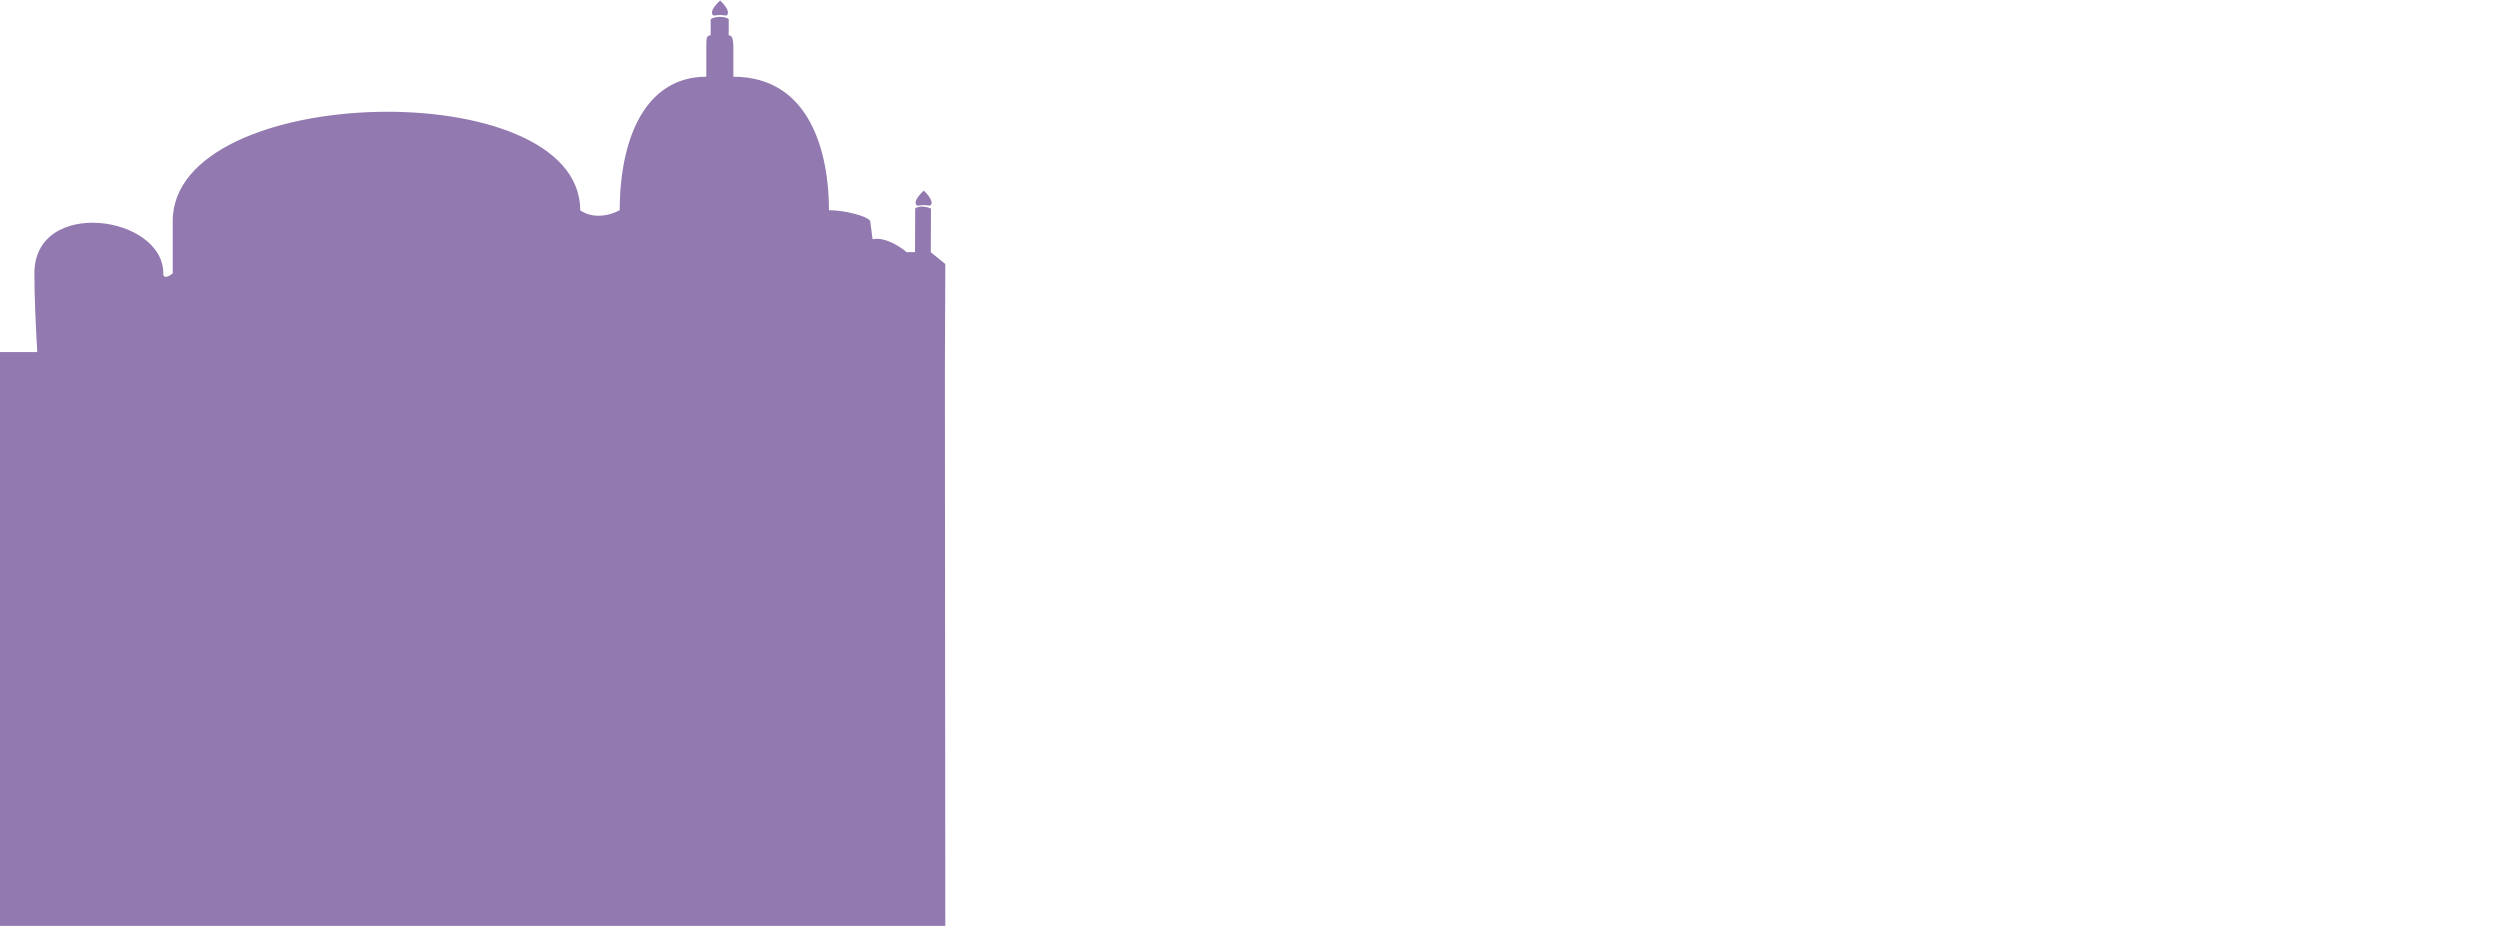 <svg width="4682" height="1734" viewBox="0 0 4682 1734" fill="none" xmlns="http://www.w3.org/2000/svg">
<path d="M1770.38 494.436L1770.1 566.333L1769.6 696.15L1770.38 1771L-45.332 1771L-45.332 659.31L69.821 659.31C67.128 613.87 64.383 556.622 64.383 512.042C64.384 369.283 305.844 402.769 305.844 512.042C305.844 526.495 323.466 512.042 323.466 512.042L323.466 414.003C323.464 153.158 1086.62 136.412 1086.61 393.731C1086.61 393.731 1114.59 416.964 1160.64 393.731C1160.64 260.01 1208.23 143.703 1322.79 143.687L1322.79 85.966L1322.79 85.472C1322.84 73.001 1322.86 66.116 1330.98 66.119L1330.97 36.161C1338.27 29.799 1360.11 30.235 1364.8 36.172L1364.68 66.13C1373.44 66.133 1372.71 79.322 1373.45 85.982L1373.44 143.703C1518.42 143.703 1552.51 288.209 1552.51 393.731C1579.72 393.428 1624.67 404.339 1629.74 414.003L1634.15 447.972C1657.81 443.271 1686.39 462.155 1697.72 472.184L1713.63 472.246L1713.95 390.363C1723.07 384.008 1737.45 387.792 1743.5 390.478L1743.19 472.361L1770.38 494.436Z" fill="#927AB0"/>
<path d="M1348.65 0.927C1348.65 0.927 1371.29 21.666 1360.32 29.126L1348.99 27.998L1336.3 29.126C1325.32 21.666 1348.65 0.927 1348.65 0.927Z" fill="#9378B1"/>
<path d="M1730.03 356.944C1730.03 356.944 1752.67 377.683 1741.7 385.144L1730.37 384.016L1717.67 385.144C1706.7 377.683 1730.03 356.944 1730.03 356.944Z" fill="#927AB0"/>
</svg>

